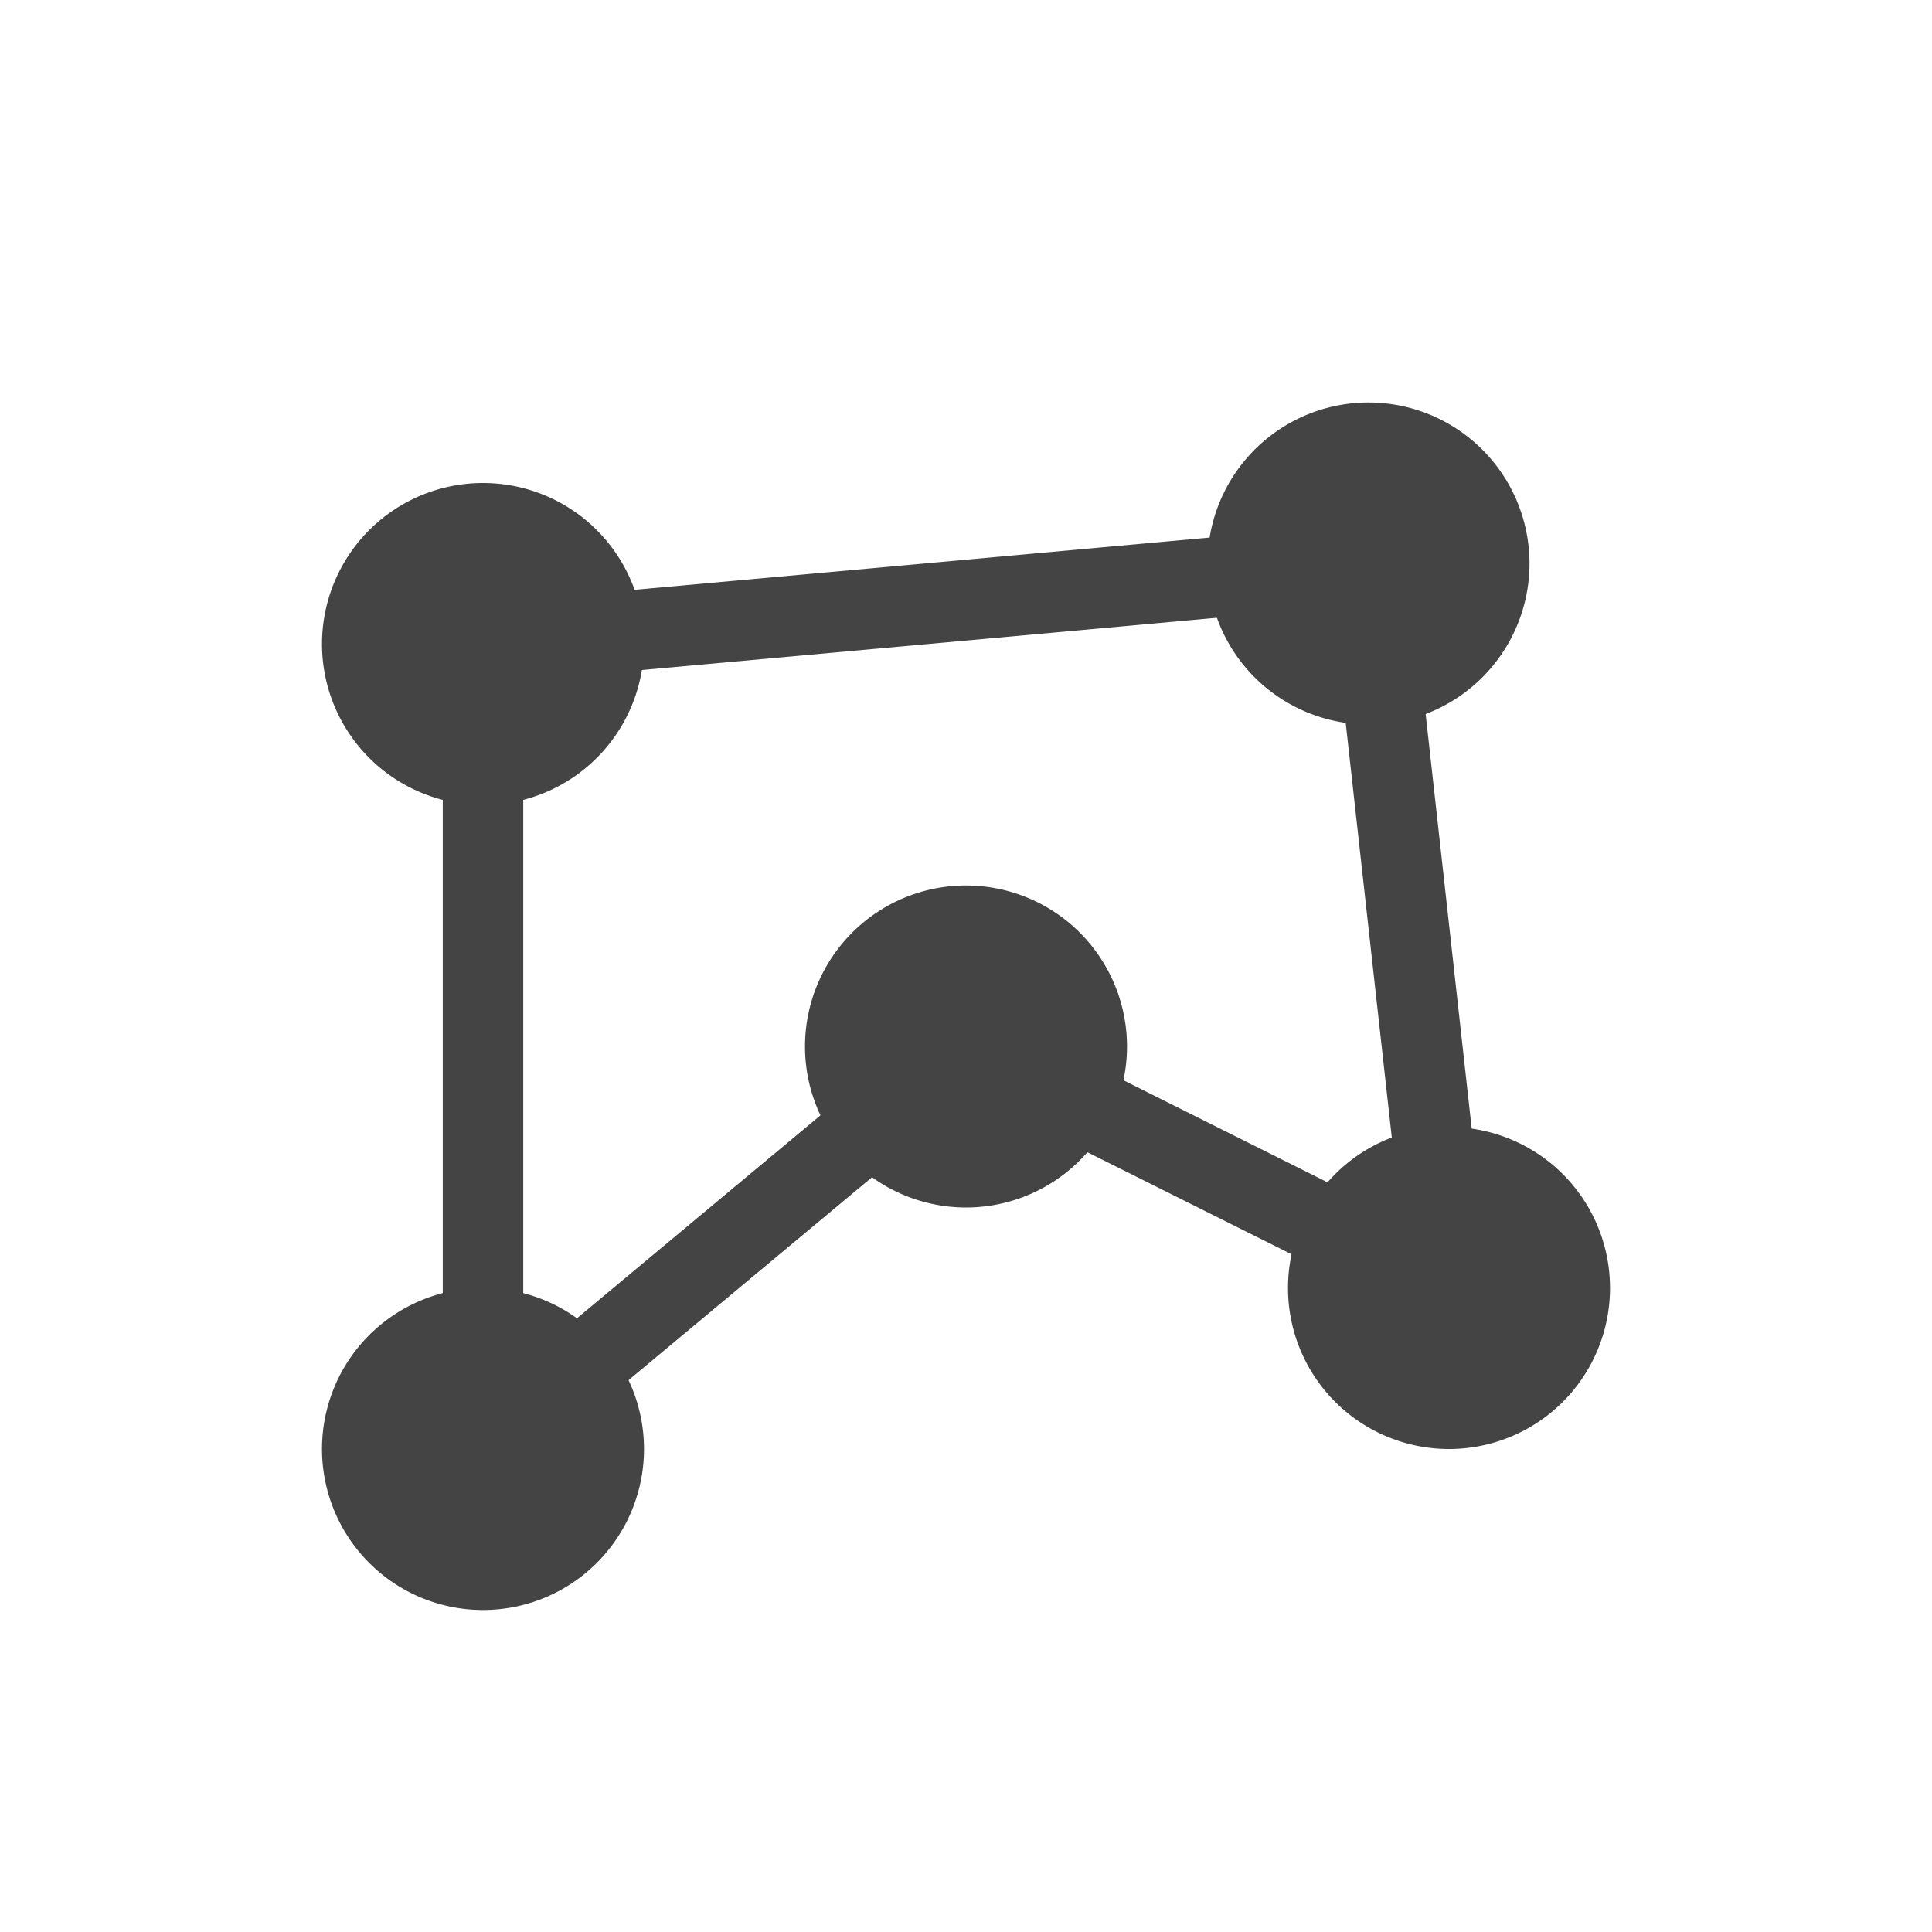 <svg xmlns="http://www.w3.org/2000/svg" width="24" height="24" version="1.1">
 <defs>
  <style id="current-color-scheme" type="text/css">
   .ColorScheme-Text { color:#444444; } .ColorScheme-Highlight { color:#4285f4; } .ColorScheme-NeutralText { color:#ff9800; } .ColorScheme-PositiveText { color:#4caf50; } .ColorScheme-NegativeText { color:#f44336; }
  </style>
 </defs>
 <path style="fill:currentColor" class="ColorScheme-Text" d="M 16.98,6.5 5.955,7.502 5.5,8 v 10 l 0.82,0.385 5.748,-4.791 5.709,2.853 0.719,-0.502 -1,-9 z m -0.423,1.043 0.845,7.6 -5.179,-2.59 -0.543,0.062 L 6.5,16.932 V 8.457 Z"/>
 <path style="fill:currentColor" class="ColorScheme-Text" d="m 14,13 a 2,2 0 0 1 -2,2 2,2 0 0 1 -2,-2 2,2 0 0 1 2,-2 2,2 0 0 1 2,2 z M 8,8 A 2,2 0 0 1 6,10 2,2 0 0 1 4,8 2,2 0 0 1 6,6 2,2 0 0 1 8,8 Z m 0,10 a 2,2 0 0 1 -2,2 2,2 0 0 1 -2,-2 2,2 0 0 1 2,-2 2,2 0 0 1 2,2 z m 12,-2 a 2,2 0 0 1 -2,2 2,2 0 0 1 -2,-2 2,2 0 0 1 2,-2 2,2 0 0 1 2,2 z M 19,7 a 2,2 0 0 1 -2,2 2,2 0 0 1 -2,-2 2,2 0 0 1 2,-2 2,2 0 0 1 2,2 z"/>
</svg>
